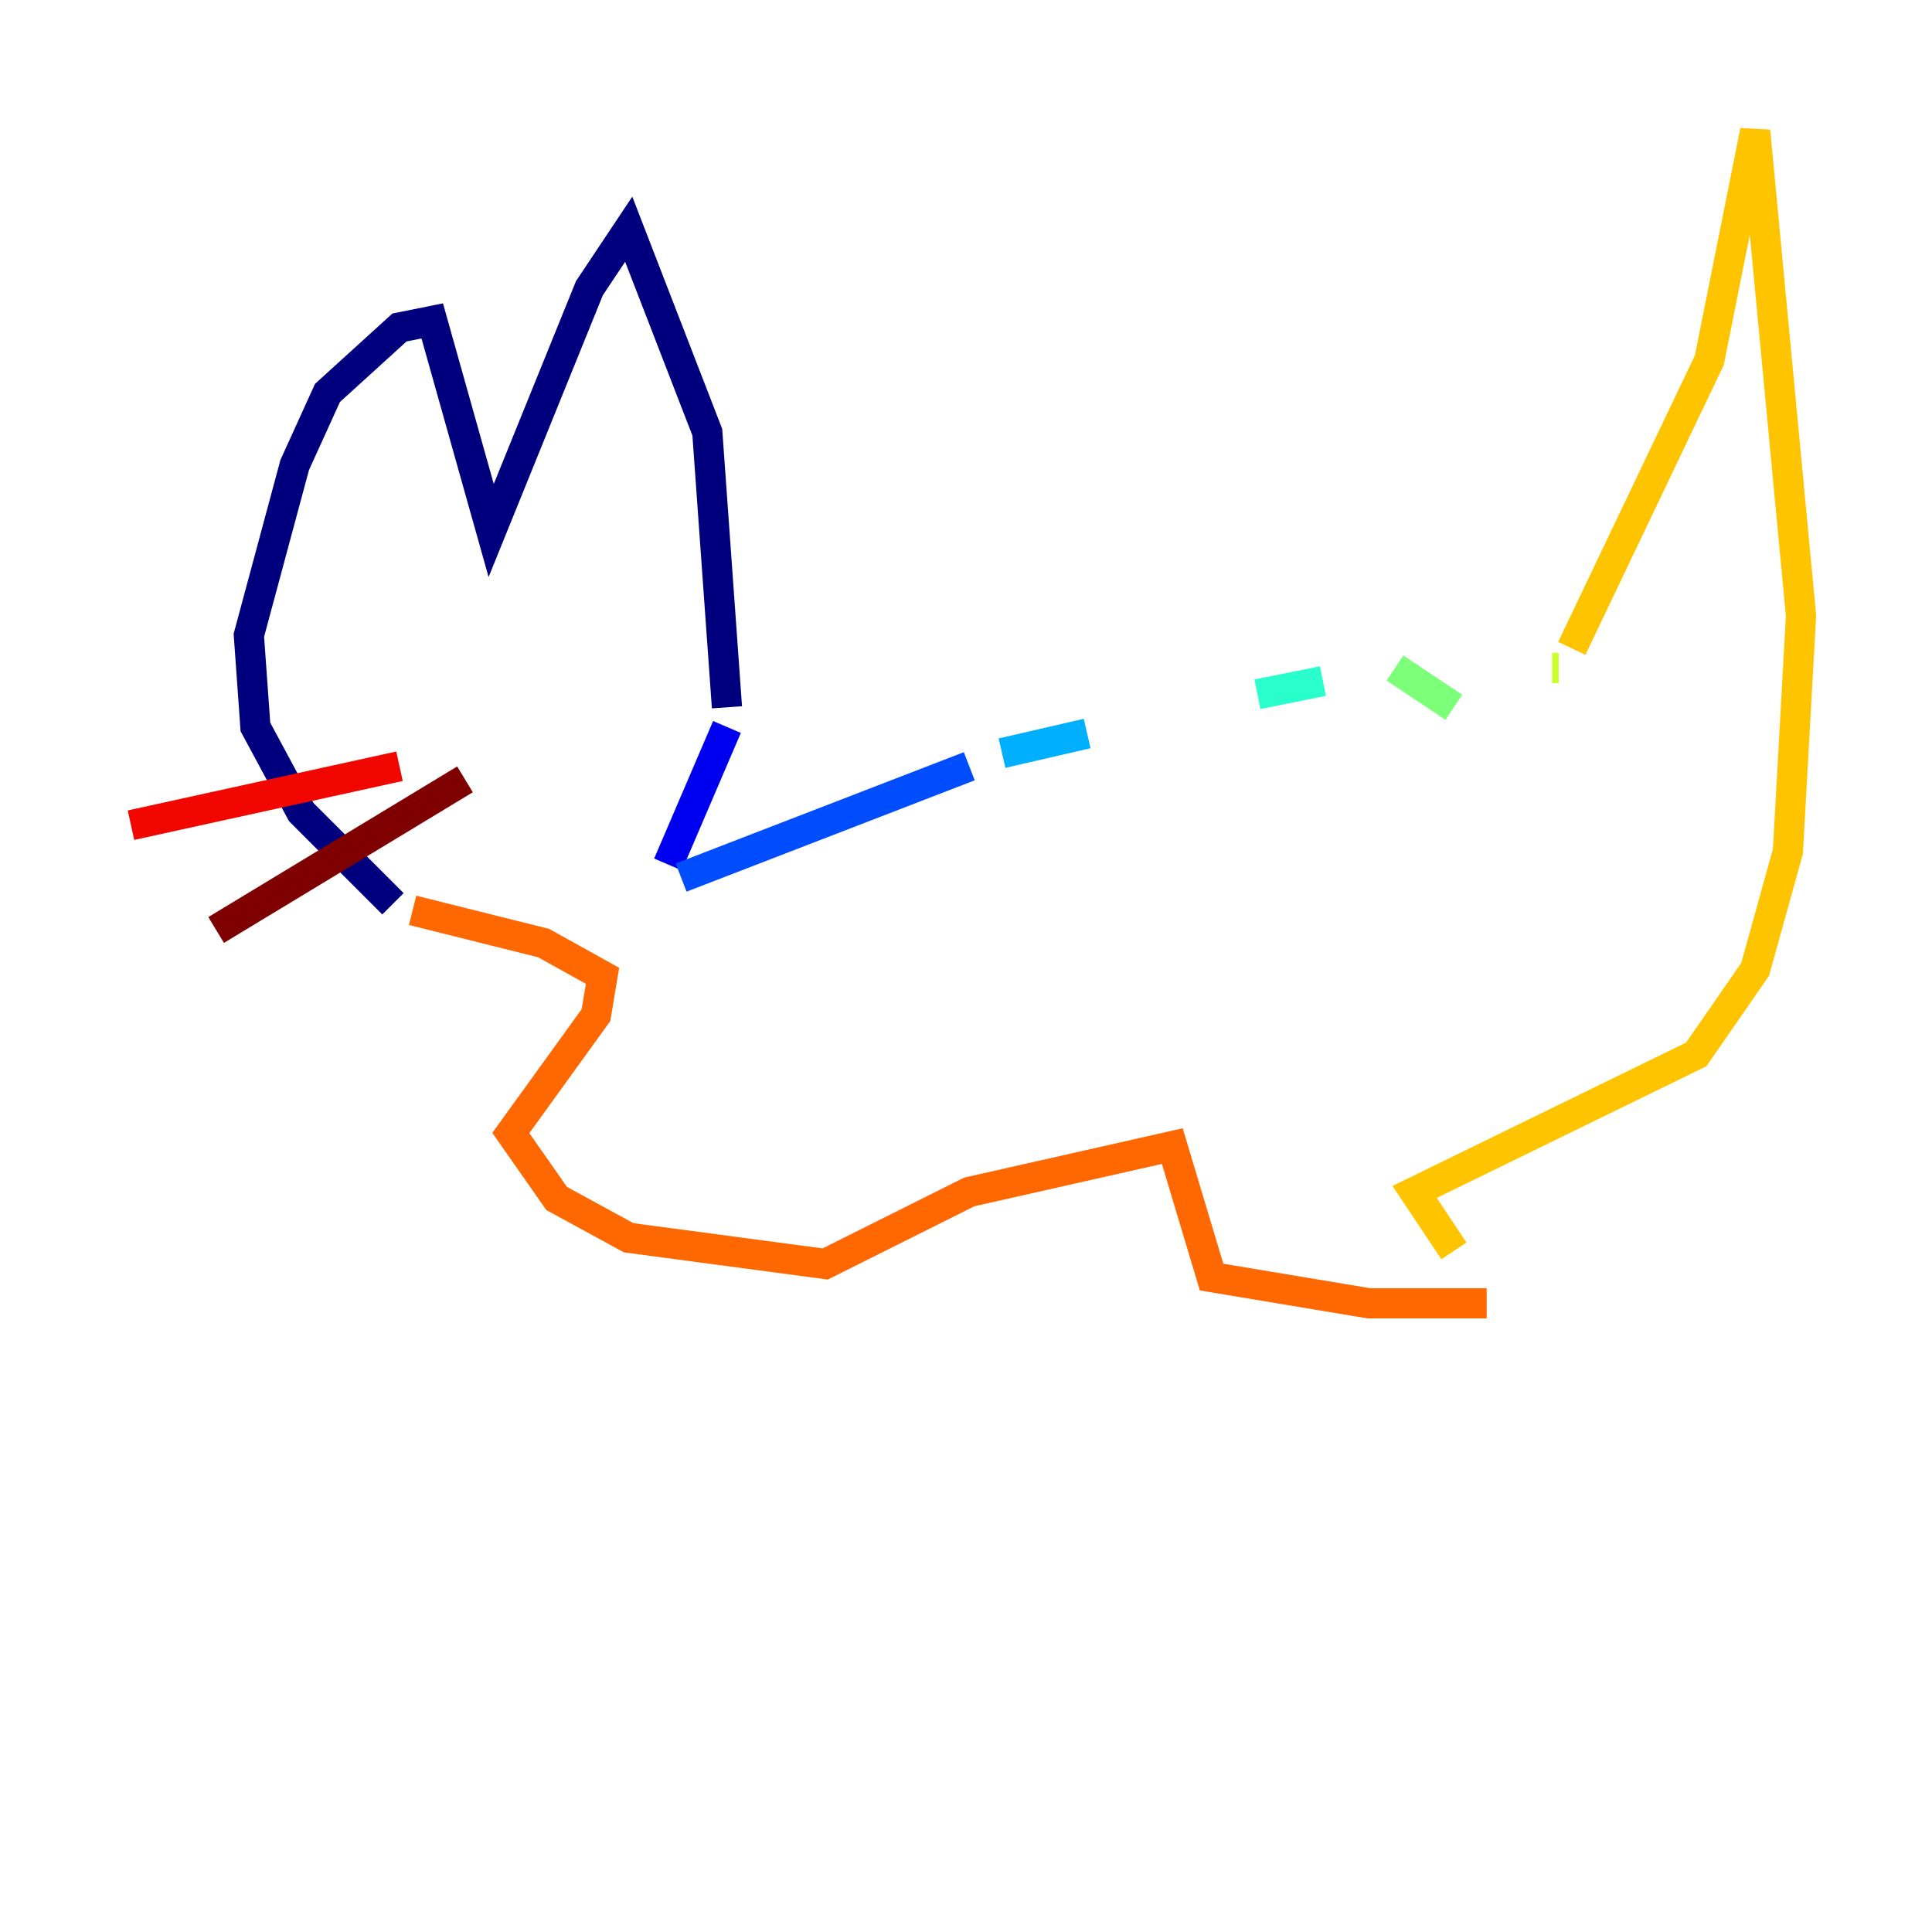 <?xml version="1.0" encoding="utf-8" ?>
<svg baseProfile="tiny" height="128" version="1.2" viewBox="0,0,128,128" width="128" xmlns="http://www.w3.org/2000/svg" xmlns:ev="http://www.w3.org/2001/xml-events" xmlns:xlink="http://www.w3.org/1999/xlink"><defs /><polyline fill="none" points="26.034,59.878 19.959,53.803 16.922,48.163 16.488,42.088 19.525,30.807 21.695,26.034 26.468,21.695 28.637,21.261 32.542,35.146 39.051,19.091 41.654,15.186 46.861,28.637 48.163,46.861" stroke="#00007f" stroke-width="2" /><polyline fill="none" points="48.163,48.163 44.258,57.275" stroke="#0000f1" stroke-width="2" /><polyline fill="none" points="45.125,58.142 64.217,50.766" stroke="#004cff" stroke-width="2" /><polyline fill="none" points="66.386,49.898 72.027,48.597" stroke="#00b0ff" stroke-width="2" /><polyline fill="none" points="83.308,45.993 87.647,45.125" stroke="#29ffcd" stroke-width="2" /><polyline fill="none" points="92.42,44.258 96.325,46.861" stroke="#7cff79" stroke-width="2" /><polyline fill="none" points="102.834,44.258 103.268,44.258" stroke="#cdff29" stroke-width="2" /><polyline fill="none" points="104.136,42.956 113.248,23.864 116.285,8.678 119.322,40.786 118.454,56.407 116.285,64.217 112.38,69.858 93.722,78.969 96.325,82.875" stroke="#ffc400" stroke-width="2" /><polyline fill="none" points="98.495,86.346 90.685,86.346 80.271,84.61 77.668,75.932 64.217,78.969 54.671,83.742 41.654,82.007 36.881,79.403 33.844,75.064 39.485,67.254 39.919,64.651 36.014,62.481 27.336,60.312" stroke="#ff6700" stroke-width="2" /><polyline fill="none" points="26.468,50.766 8.678,54.671" stroke="#f10700" stroke-width="2" /><polyline fill="none" points="30.807,51.634 14.319,61.614" stroke="#7f0000" stroke-width="2" /></svg>